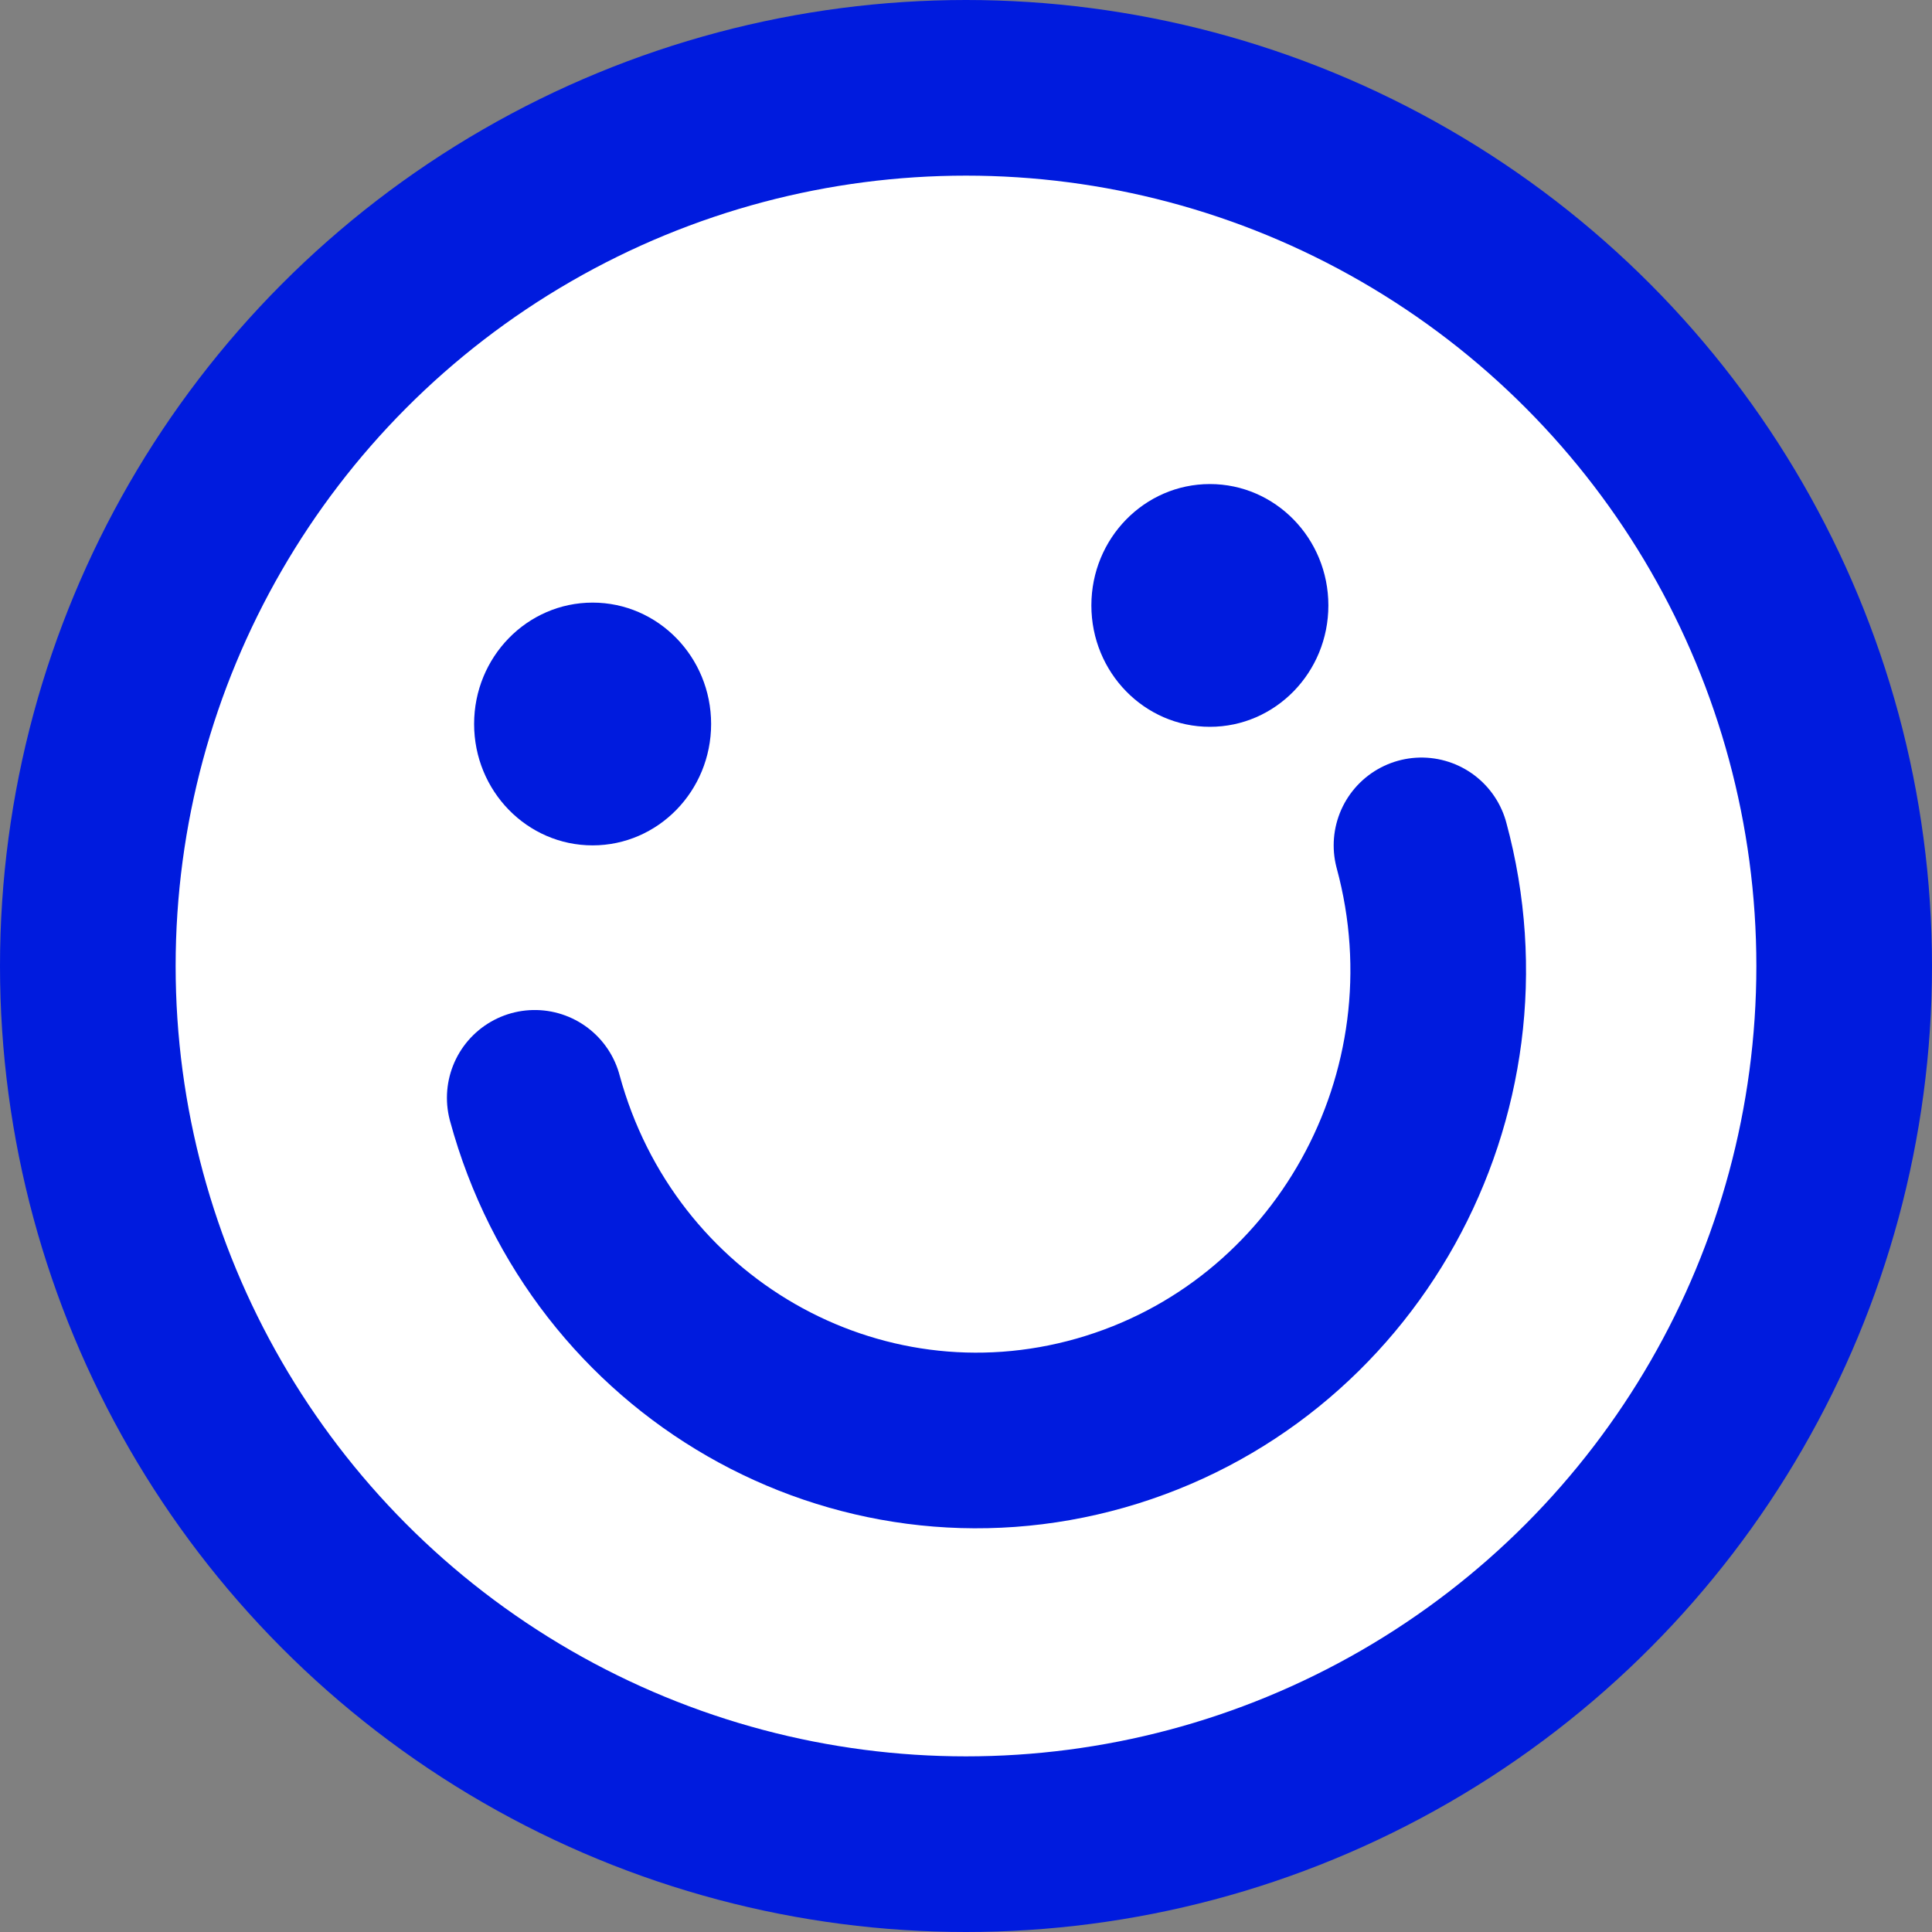 <svg width="55" height="55" viewBox="0 0 55 55" fill="none" xmlns="http://www.w3.org/2000/svg">
<rect x="0" y="0" width="55" height="55" fill="#808080" stroke="none"/>
<circle cx="27.5" cy="27.5" r="25" fill="white" stroke="#001BDE" stroke-width="5"/>
<path d="M16.87 24.066C18.733 24.066 20.244 22.519 20.244 20.61C20.244 18.702 18.733 17.155 16.87 17.155C15.007 17.155 13.497 18.702 13.497 20.61C13.497 22.519 15.007 24.066 16.87 24.066Z" fill="#001BDE"/>
<path d="M34.443 20.691C36.306 20.691 37.816 19.144 37.816 17.235C37.816 15.327 36.306 13.78 34.443 13.78C32.58 13.78 31.069 15.327 31.069 17.235C31.069 19.144 32.58 20.691 34.443 20.691Z" fill="#001BDE"/>
<path d="M40.467 24.066C42.393 31.163 38.303 38.526 31.332 40.511C24.361 42.496 17.149 38.351 15.223 31.253" stroke="#001BDE" stroke-width="5" stroke-linecap="round"/>
</svg>
